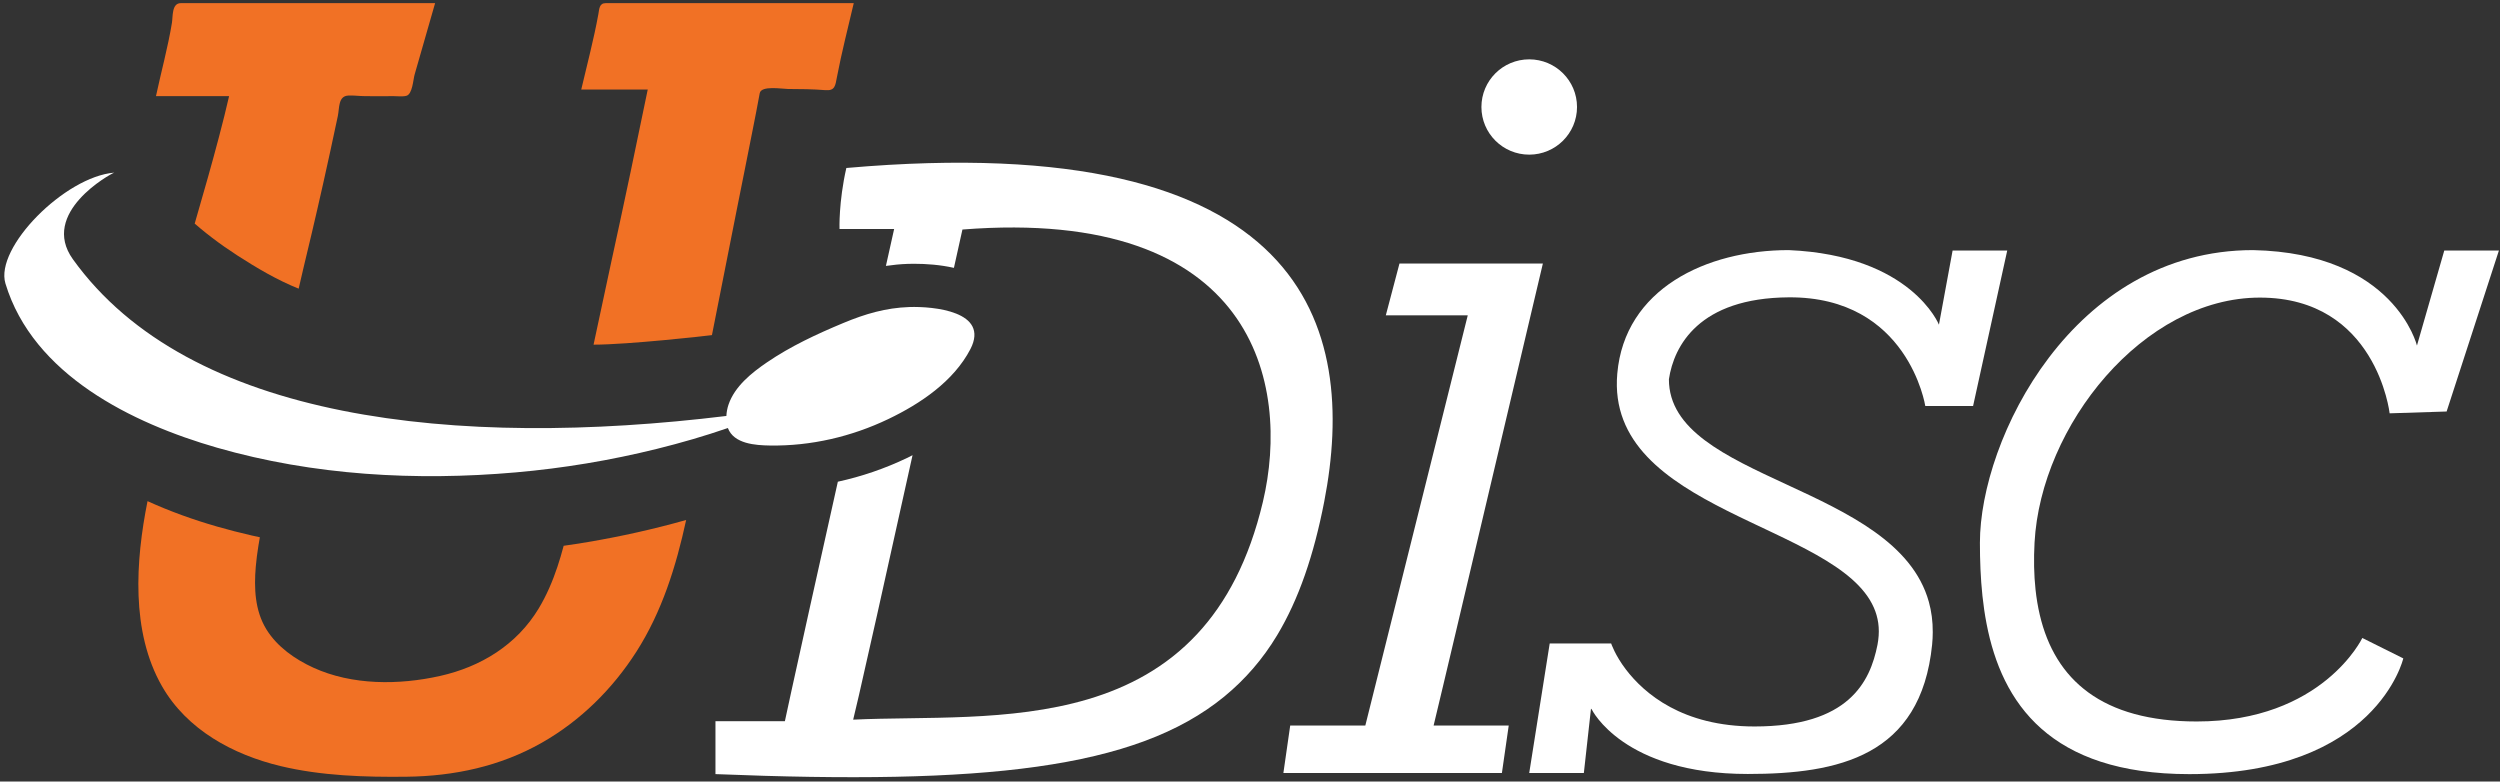 <?xml version="1.0" encoding="UTF-8" standalone="no"?>
<svg width="579px" height="181px" viewBox="0 0 579 181" version="1.1" xmlns="http://www.w3.org/2000/svg" xmlns:xlink="http://www.w3.org/1999/xlink">
    <rect x="0" y="0" width="579" height="181" fill="#333333" stroke="none"/>
    <!-- Generator: Sketch 3.7.2 (28276) - http://www.bohemiancoding.com/sketch -->
    <title>Logo_New_White</title>
    <desc>Created with Sketch.</desc>
    <defs></defs>
    <g id="Page-1" stroke="none" stroke-width="1" fill="none" fill-rule="evenodd">
        <g id="Logo_New" transform="translate(1, 0)">
            <g id="Group-6" transform="translate(31, 0)" fill="#F17125">
                <path d="M68.77,0.728 C67.18,6.25 65.605,11.776 64.016,17.298 C63.694,18.417 63.531,21.815 62.118,22.189 C61.209,22.43 60.089,22.264 59.141,22.264 C56.928,22.264 54.706,22.325 52.494,22.264 C51.207,22.264 49.932,22.059 48.641,22.132 C46.297,22.265 46.635,25.001 46.237,26.889 C41.257,50.51 38.23,61.926 37.168,66.854 C32.251,64.885 27.493,62.081 23.051,59.217 C21.018,57.906 19.033,56.519 17.109,55.051 C16.187,54.348 15.28,53.626 14.389,52.885 C13.953,52.523 13.521,52.156 13.092,51.784 C13.291,50.907 18.327,34.265 21.057,22.264 L4.123,22.264 C5.331,16.605 6.878,11.016 7.819,5.301 C8.062,3.823 7.744,0.728 9.877,0.728 C10.037,0.71 10.209,0.728 10.369,0.728 L19.773,0.728 L54.039,0.728 L68.77,0.728" id="Fill-4"></path>
                <path d="M115.396,150.921 C109.875,159.563 102.424,166.939 93.488,172.015 C83.846,177.493 73.175,179.762 62.152,179.89 C52.495,180.003 42.396,179.687 32.965,177.42 C21.972,174.778 11.321,169.032 5.536,158.961 C-1.739,146.297 -0.59,129.856 2.169,116.065 C7.373,118.433 12.768,120.369 18.26,121.95 C20.907,122.712 23.577,123.39 26.261,124.009 C26.899,124.156 27.539,124.3 28.181,124.431 C28.06,125.107 27.945,125.784 27.837,126.462 C27.584,128.054 27.372,129.654 27.236,131.261 C26.817,136.21 27.025,141.423 29.699,145.762 C32.184,149.794 36.318,152.686 40.563,154.627 C49.555,158.739 60.39,158.682 69.896,156.556 C79.377,154.437 87.699,149.332 92.774,140.902 C94.604,137.864 95.996,134.583 97.116,131.224 C97.645,129.633 98.115,128.024 98.545,126.404 C100.426,126.135 102.305,125.848 104.179,125.532 C111.845,124.239 119.43,122.537 126.913,120.43 C124.588,131.142 121.337,141.621 115.396,150.921 Z" id="Fill-5"></path>
                <path d="M165.73,0.728 C164.401,6.422 162.931,12.115 161.834,17.859 C161.457,19.833 161.406,21.06 159.145,20.878 C156.262,20.645 153.386,20.614 150.495,20.608 C149.14,20.604 144.281,19.74 143.951,21.596 C143.438,24.488 142.846,27.367 142.285,30.252 C141.137,36.151 139.931,42.039 138.762,47.934 C134.38,70.045 133.033,76.826 132.886,77.613 C131.74,77.777 113.47,79.823 105.468,79.823 C112.893,44.947 110.795,55.65 118.017,20.73 L102.618,20.73 C103.971,14.914 105.522,9.139 106.585,3.258 C106.795,2.098 106.775,0.728 108.272,0.728 L108.995,0.728 L119.136,0.728 L153.344,0.728 L165.73,0.728" id="Fill-7"></path>
            </g>
            <polyline id="Fill-8" fill="#FFFFFF" points="333.273 158.615 336.108 146.654 356.33 61.03 323.118 61.03 319.955 73.03 338.933 73.03 315.21 168.03 297.813 168.03 296.232 179.03 346.841 179.03 348.422 168.03 331.025 168.03 333.273 158.615"></polyline>
            <path d="M413.265,68.864 C440.954,68.674 444.896,94.03 444.896,94.03 L455.967,94.03 L463.874,58.03 L451.222,58.03 L448.059,75.199 C448.059,75.199 441.676,59.156 413.265,57.924 C394.076,57.924 375.258,66.972 373.561,86.537 C370.787,118.534 424.4,121.163 432.982,140.721 C433.978,142.991 434.369,145.484 433.993,148.283 C433.946,148.63 433.896,148.976 433.825,149.332 C432.127,157.921 427.166,168.25 405.358,168.25 C388.637,168.25 379.814,160.614 375.566,155.06 C373.062,151.785 372.145,149.03 372.145,149.03 L357.911,149.03 L353.167,179.03 L365.819,179.03 L367.473,164.118 L367.665,164.327 C367.665,164.327 374.91,179.253 403.776,179.253 C424.793,179.253 443.867,175.157 446.478,149.314 C446.578,148.32 446.62,147.367 446.626,146.427 C446.641,143.898 446.325,141.565 445.723,139.396 C438.141,112.099 385.493,111.376 385.52,87.832 C386.683,80.057 392.52,69.007 413.265,68.864" id="Fill-9" fill="#FFFFFF"></path>
            <path d="M223.747,80.846 C219.875,88.322 212.133,93.511 204.741,97.05 C196.211,101.134 186.798,103.33 177.324,103.182 C173.994,103.13 168.959,102.82 167.576,99.131 C162.18,100.992 156.694,102.579 151.155,103.953 C140.423,106.616 129.465,108.441 118.449,109.407 C95.371,111.43 71.596,110.111 49.26,103.683 C29.606,98.027 6.663,86.81 0.261,65.669 C-2.261,57.338 14.025,40.915 25.46,39.983 C24.529,40.306 8.172,49.298 15.88,60.038 C42.795,97.542 104.903,103.936 167.229,96.337 C167.269,95.452 167.44,94.549 167.724,93.712 C169.156,89.487 173.057,86.363 176.607,83.938 C182.108,80.182 188.235,77.338 194.367,74.786 C199.382,72.7 204.15,71.291 209.598,71.109 C215.148,70.923 228.263,72.107 223.747,80.846 C217.919,92.099 228.807,71.055 223.747,80.846" id="Fill-3" fill="#FFFFFF"></path>
            <path d="M522.391,68.924 C549.393,68.924 552.44,95.726 552.44,95.726 L565.637,95.304 L577.745,58.03 L565.093,58.03 L558.766,80.031 C558.766,80.031 553.583,58.621 520.81,57.924 C479.053,57.924 457.548,101.766 457.548,125.699 C457.548,129.7 457.693,133.853 458.134,138.01 C458.365,140.18 458.677,142.344 459.092,144.487 C462.635,162.797 473.708,179.287 506.036,179.287 C549.399,179.287 555.603,152.484 555.603,152.484 L546.114,147.754 C546.114,147.754 536.904,167.094 507.744,167.094 C485.876,167.094 474.957,157.481 471.415,142.416 C470.971,140.526 470.643,138.55 470.424,136.497 C470.06,133.092 469.996,129.475 470.2,125.681 C471.659,98.572 495.39,68.924 522.391,68.924" id="Fill-10" fill="#FFFFFF"></path>
            <path d="M195.013,38.905 C193.21,46.814 193.432,53.03 193.432,53.03 L206.084,53.03 L204.178,61.586 C205.798,61.347 207.487,61.174 209.262,61.114 C209.699,61.1 210.17,61.091 210.669,61.091 C213.545,61.091 216.778,61.328 219.928,62.037 C220.849,57.874 221.536,54.777 221.899,53.159 C289.662,47.813 297.939,88.974 291.487,116.222 C288.27,129.807 282.936,139.671 276.245,146.853 C269.072,154.553 260.339,159.168 250.965,161.949 C233.013,167.274 212.722,165.896 196.595,166.672 C196.865,165.602 197.327,163.639 197.937,160.986 C198.967,156.507 200.425,150.041 202.123,142.447 C204.56,131.546 207.488,118.339 210.346,105.421 C209.915,105.637 209.5,105.859 209.06,106.07 C203.926,108.528 198.53,110.368 193.045,111.563 L186.582,140.578 L182.248,160.231 L180.779,167.03 L164.702,167.03 L164.702,179.285 C226.656,181.783 262.005,178.19 282.566,161.306 C287.393,157.342 291.463,152.644 294.784,147.121 C299.787,138.8 303.282,128.578 305.688,116.189 C313.549,75.711 301.695,29.56 195.013,38.905" id="Fill-1" fill="#FFFFFF"></path>
            <path d="M353.167,35.816 C359.281,35.816 364.238,30.875 364.238,24.78 C364.238,18.685 359.281,13.744 353.167,13.744 C347.053,13.744 342.096,18.685 342.096,24.78 C342.096,30.875 347.053,35.816 353.167,35.816" id="Fill-11" fill="#FFFFFF"></path>
        </g>
    </g>
</svg>